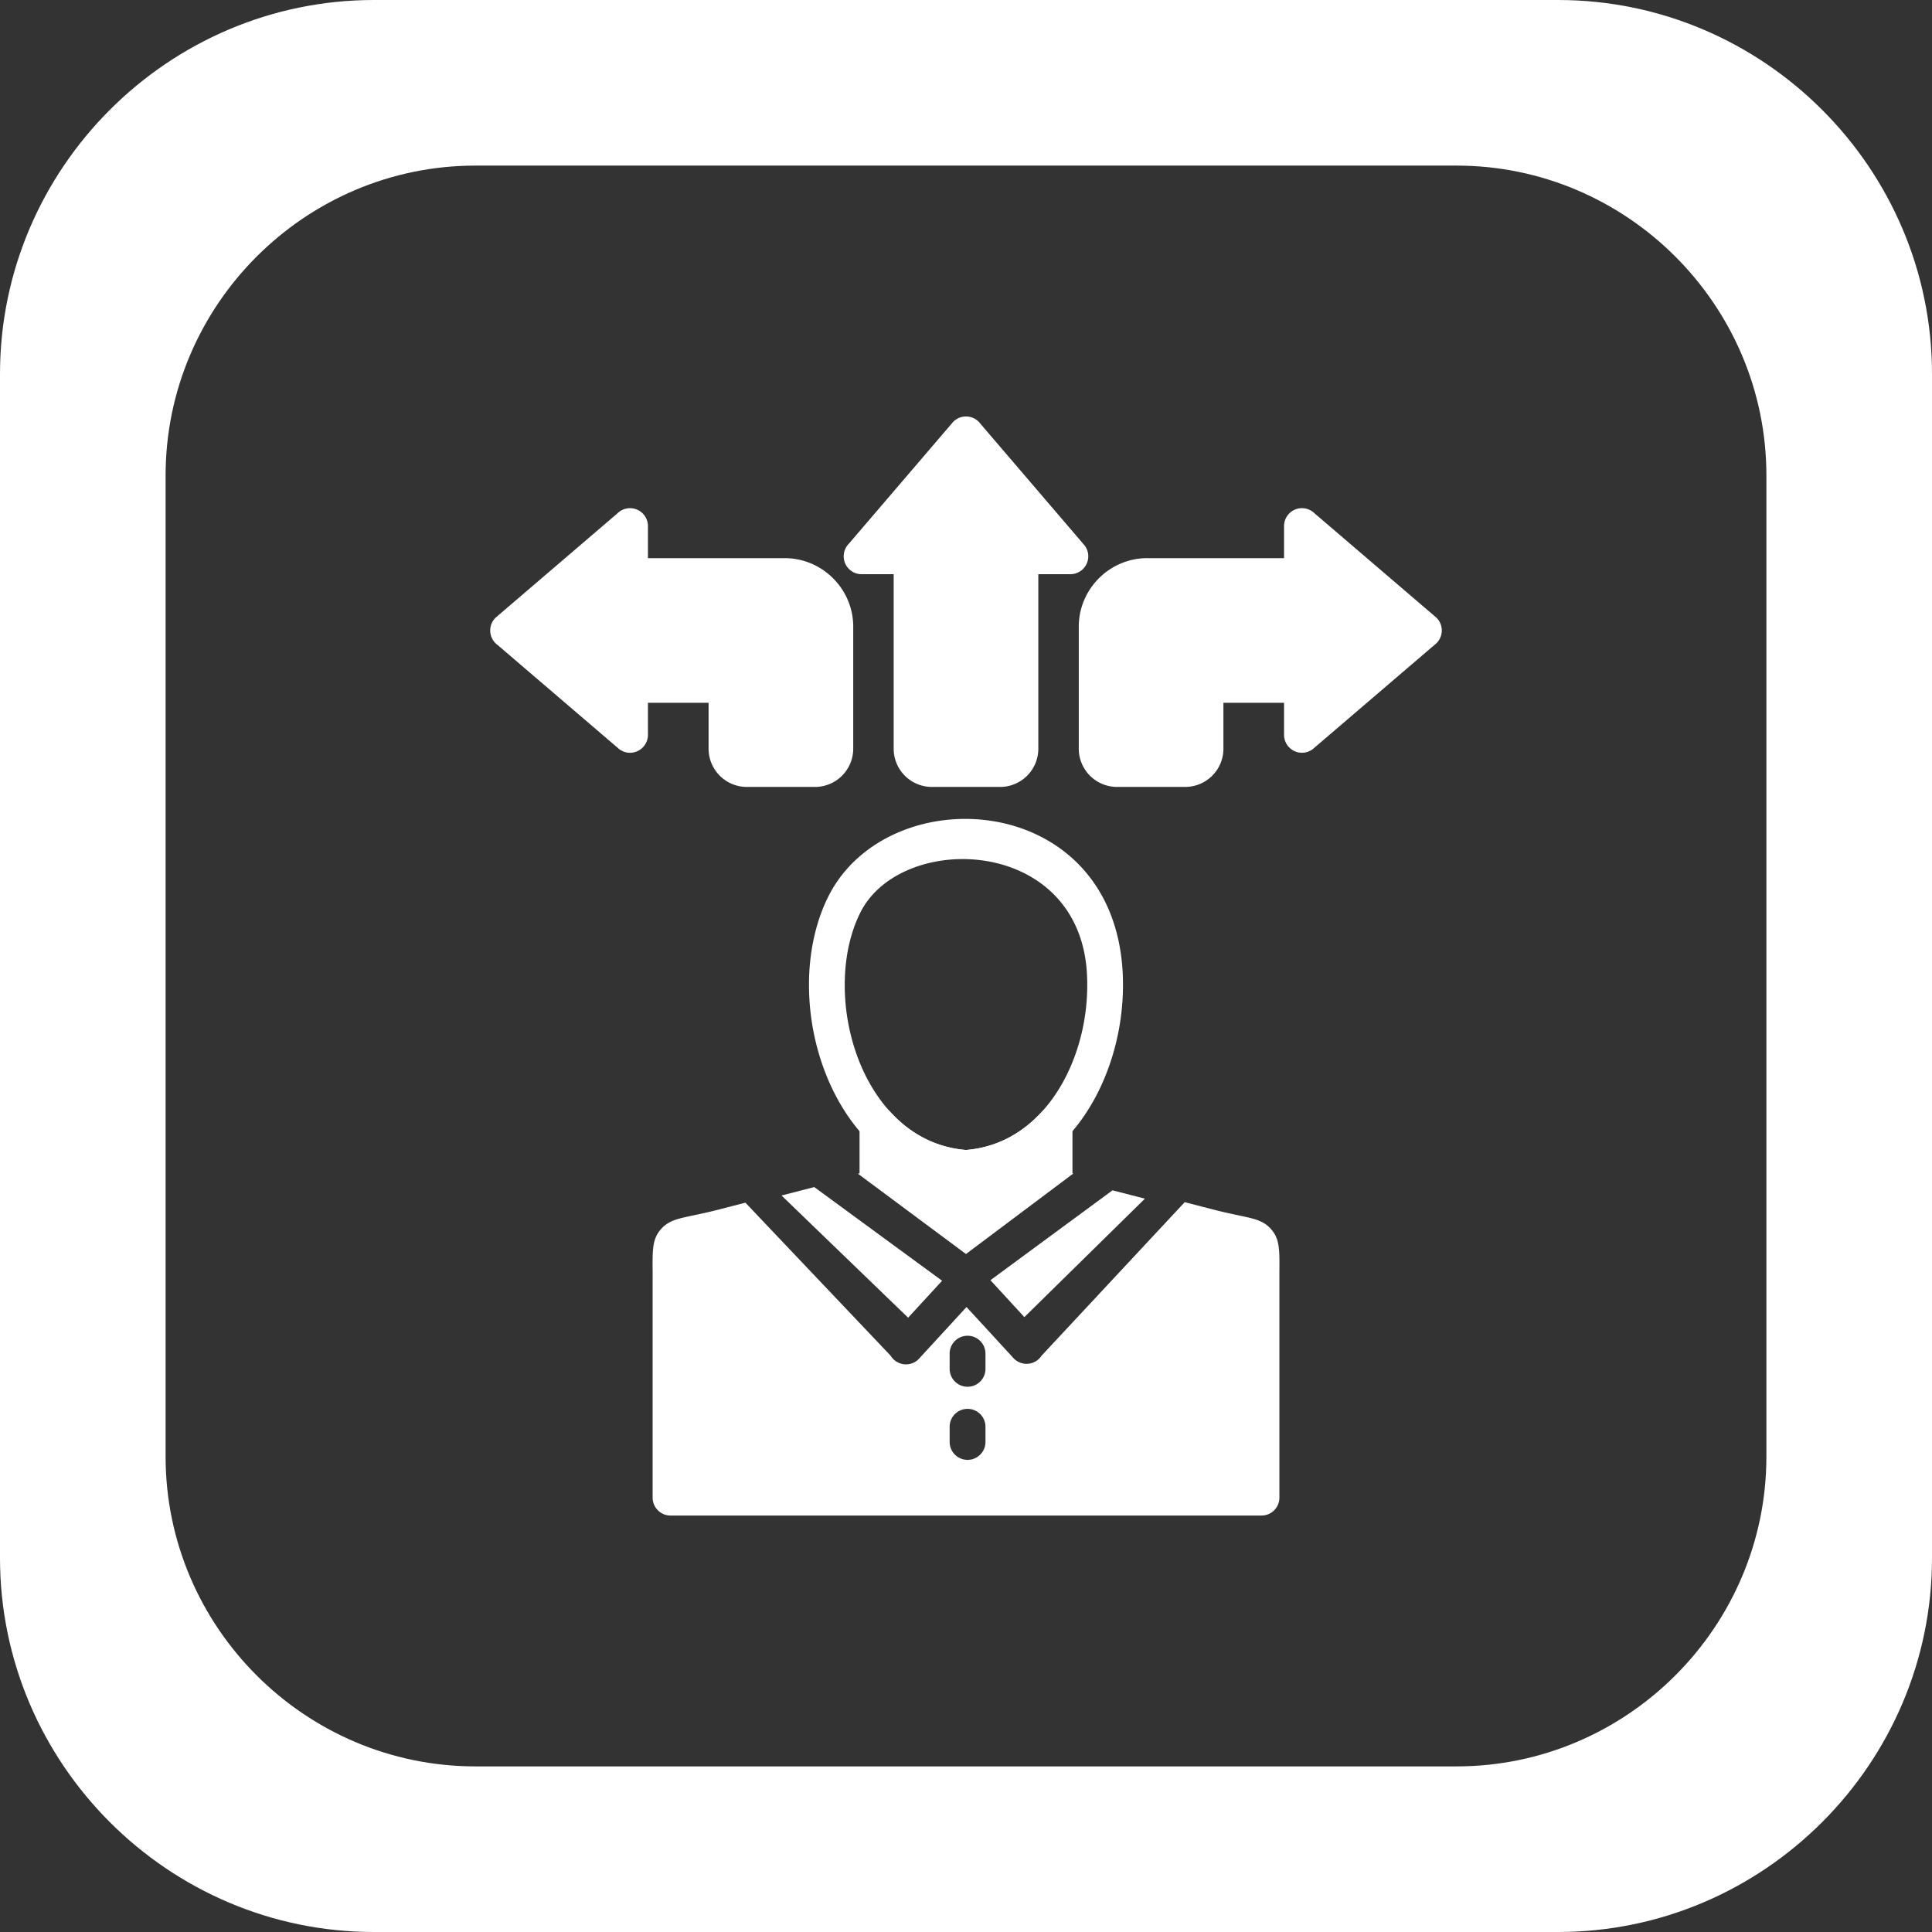 <?xml version="1.0" encoding="UTF-8" standalone="no"?> <svg id="Layer_x0020_1" xmlns="http://www.w3.org/2000/svg" width="3000" height="3000" viewBox="0 0 3000 3000">
  <rect x="0" y="0" width="3000" height="3000" fill="#333333" stroke="none"/>
  <path id="Path_145" data-name="Path 145" d="M1612.3,891.62v271.07a59.374,59.374,0,0,1-59.26,59.26H1446.95a59.374,59.374,0,0,1-59.26-59.26V891.62h-49.78a27.825,27.825,0,0,1-19.76-47.42L1478.9,656.45l21.08,18.04-21.13-18.09a27.845,27.845,0,0,1,43.57,1.63l160.72,187.72.05-.04a27.821,27.821,0,0,1-21.13,45.91h-49.78Z" fill="#fff"/>
  <path id="Path_146" data-name="Path 146" d="M1781.52,866.69h212.35V816.91a27.825,27.825,0,0,1,47.42-19.75L2229.04,957.9l.05-.05a27.828,27.828,0,0,1,3.04,39.23,27.254,27.254,0,0,1-4.67,4.34l-187.72,160.72.05.05a27.825,27.825,0,0,1-45.92-21.13h0v-49.78h-94.15v71.39a59.374,59.374,0,0,1-59.26,59.26H1734.37a59.412,59.412,0,0,1-59.26-59.26V973.08c0-58.49,47.97-106.41,106.41-106.41Z" fill="#fff"/>
  <path id="Path_147" data-name="Path 147" d="M1128.11,866.69h90.37c58.44,0,106.41,47.91,106.41,106.41v189.59a59.419,59.419,0,0,1-59.26,59.26H1159.54a59.445,59.445,0,0,1-59.26-59.26V1091.3h-94.15v49.78h0a27.825,27.825,0,0,1-45.92,21.13l.05-.05L772.54,1001.44a27.845,27.845,0,0,1-1.63-43.57l.05.05L958.71,797.18a27.825,27.825,0,0,1,47.42,19.75v49.78h121.98Z" fill="#fff"/>
  <path id="Path_148" data-name="Path 148" d="M1665.3,1821.88l1.33.34L1500,1947.23l-167.83-124.7,2.54-.65v-75.9a27.826,27.826,0,0,1,49.39-17.58c15.59,16.64,33.5,30.47,53.61,40.35a171.865,171.865,0,0,0,62.29,16.94,171.868,171.868,0,0,0,62.29-16.94c20.6-10.12,38.89-24.38,54.75-41.57l-.02-.06a27.825,27.825,0,0,1,48.28,18.87v75.9Zm-135.05,280.08a27.825,27.825,0,0,0-55.65,0v23.56a27.825,27.825,0,0,0,55.65,0Zm0,113.53a27.825,27.825,0,1,0-55.65,0v23.55a27.825,27.825,0,1,0,55.65,0Zm309.33-348.75,46.27,11.91c13.92,3.58,26.73,6.3,37.06,8.48,25.23,5.33,38.85,8.21,50.45,21.13,13.72,15.24,13.58,31.49,13.28,66.73l.01,19.3v331.22a27.819,27.819,0,0,1-27.82,27.82H1041.21a27.819,27.819,0,0,1-27.82-27.82V1994.29l.01-19.3c-.3-35.24-.43-51.47,13.28-66.73,11.61-12.92,25.23-15.8,50.45-21.13,10.32-2.18,23.14-4.89,37.06-8.48l43.27-11.14,225.52,237.63a27.831,27.831,0,0,0,44.3,4.45l-.04-.04,73.57-80,71.51,77.75a27.846,27.846,0,0,0,44.84-1.88l-.06-.07,222.5-238.61Zm-61.77-5.46-50.3-12.95L1537.93,1987.9l52.71,57.31,187.17-183.93Zm-513.45-17.99-50.8,13.07,196.58,189.73,52.75-57.36-198.53-145.45Z" fill="#fff"/>
  <path id="Path_149" data-name="Path 149" d="M1500,1785.68c92.13-7.55,152.74-82.98,176.7-170.19a324.218,324.218,0,0,0,11.03-104.85c-13.08-212.72-288.84-219.67-351.83-93.56-13.76,27.54-21.55,59.79-23.63,93.56a324.247,324.247,0,0,0,11.03,104.85c23.96,87.2,84.57,162.64,176.7,170.19Zm230.17-155.62c-29.69,108.06-107.07,201.67-226.36,211.06a27.848,27.848,0,0,1-5.79.19v-.04c-120.34-8.56-198.37-102.59-228.21-211.21a379.475,379.475,0,0,1-12.98-122.68c2.54-41.23,12.19-80.87,29.28-115.08,92.06-184.25,439.72-166.47,457.04,115.08a379.484,379.484,0,0,1-12.99,122.68Z" fill="#fff"/>
  <path id="Path_150" data-name="Path 150" d="M580.67,0H2419.33C2738.7,0,3000,261.3,3000,580.67V2419.33c0,319.37-261.3,580.67-580.67,580.67H580.67C261.3,3000,0,2738.7,0,2419.33V580.67C0,261.3,261.3,0,580.67,0ZM738.26,257.14H2261.73c264.62,0,481.12,216.5,481.12,481.12V2261.73c0,264.62-216.5,481.12-481.12,481.12H738.26c-264.62,0-481.12-216.5-481.12-481.12V738.26C257.14,473.64,473.64,257.14,738.26,257.14Z" fill="#fff" fill-rule="evenodd"/>
</svg>
